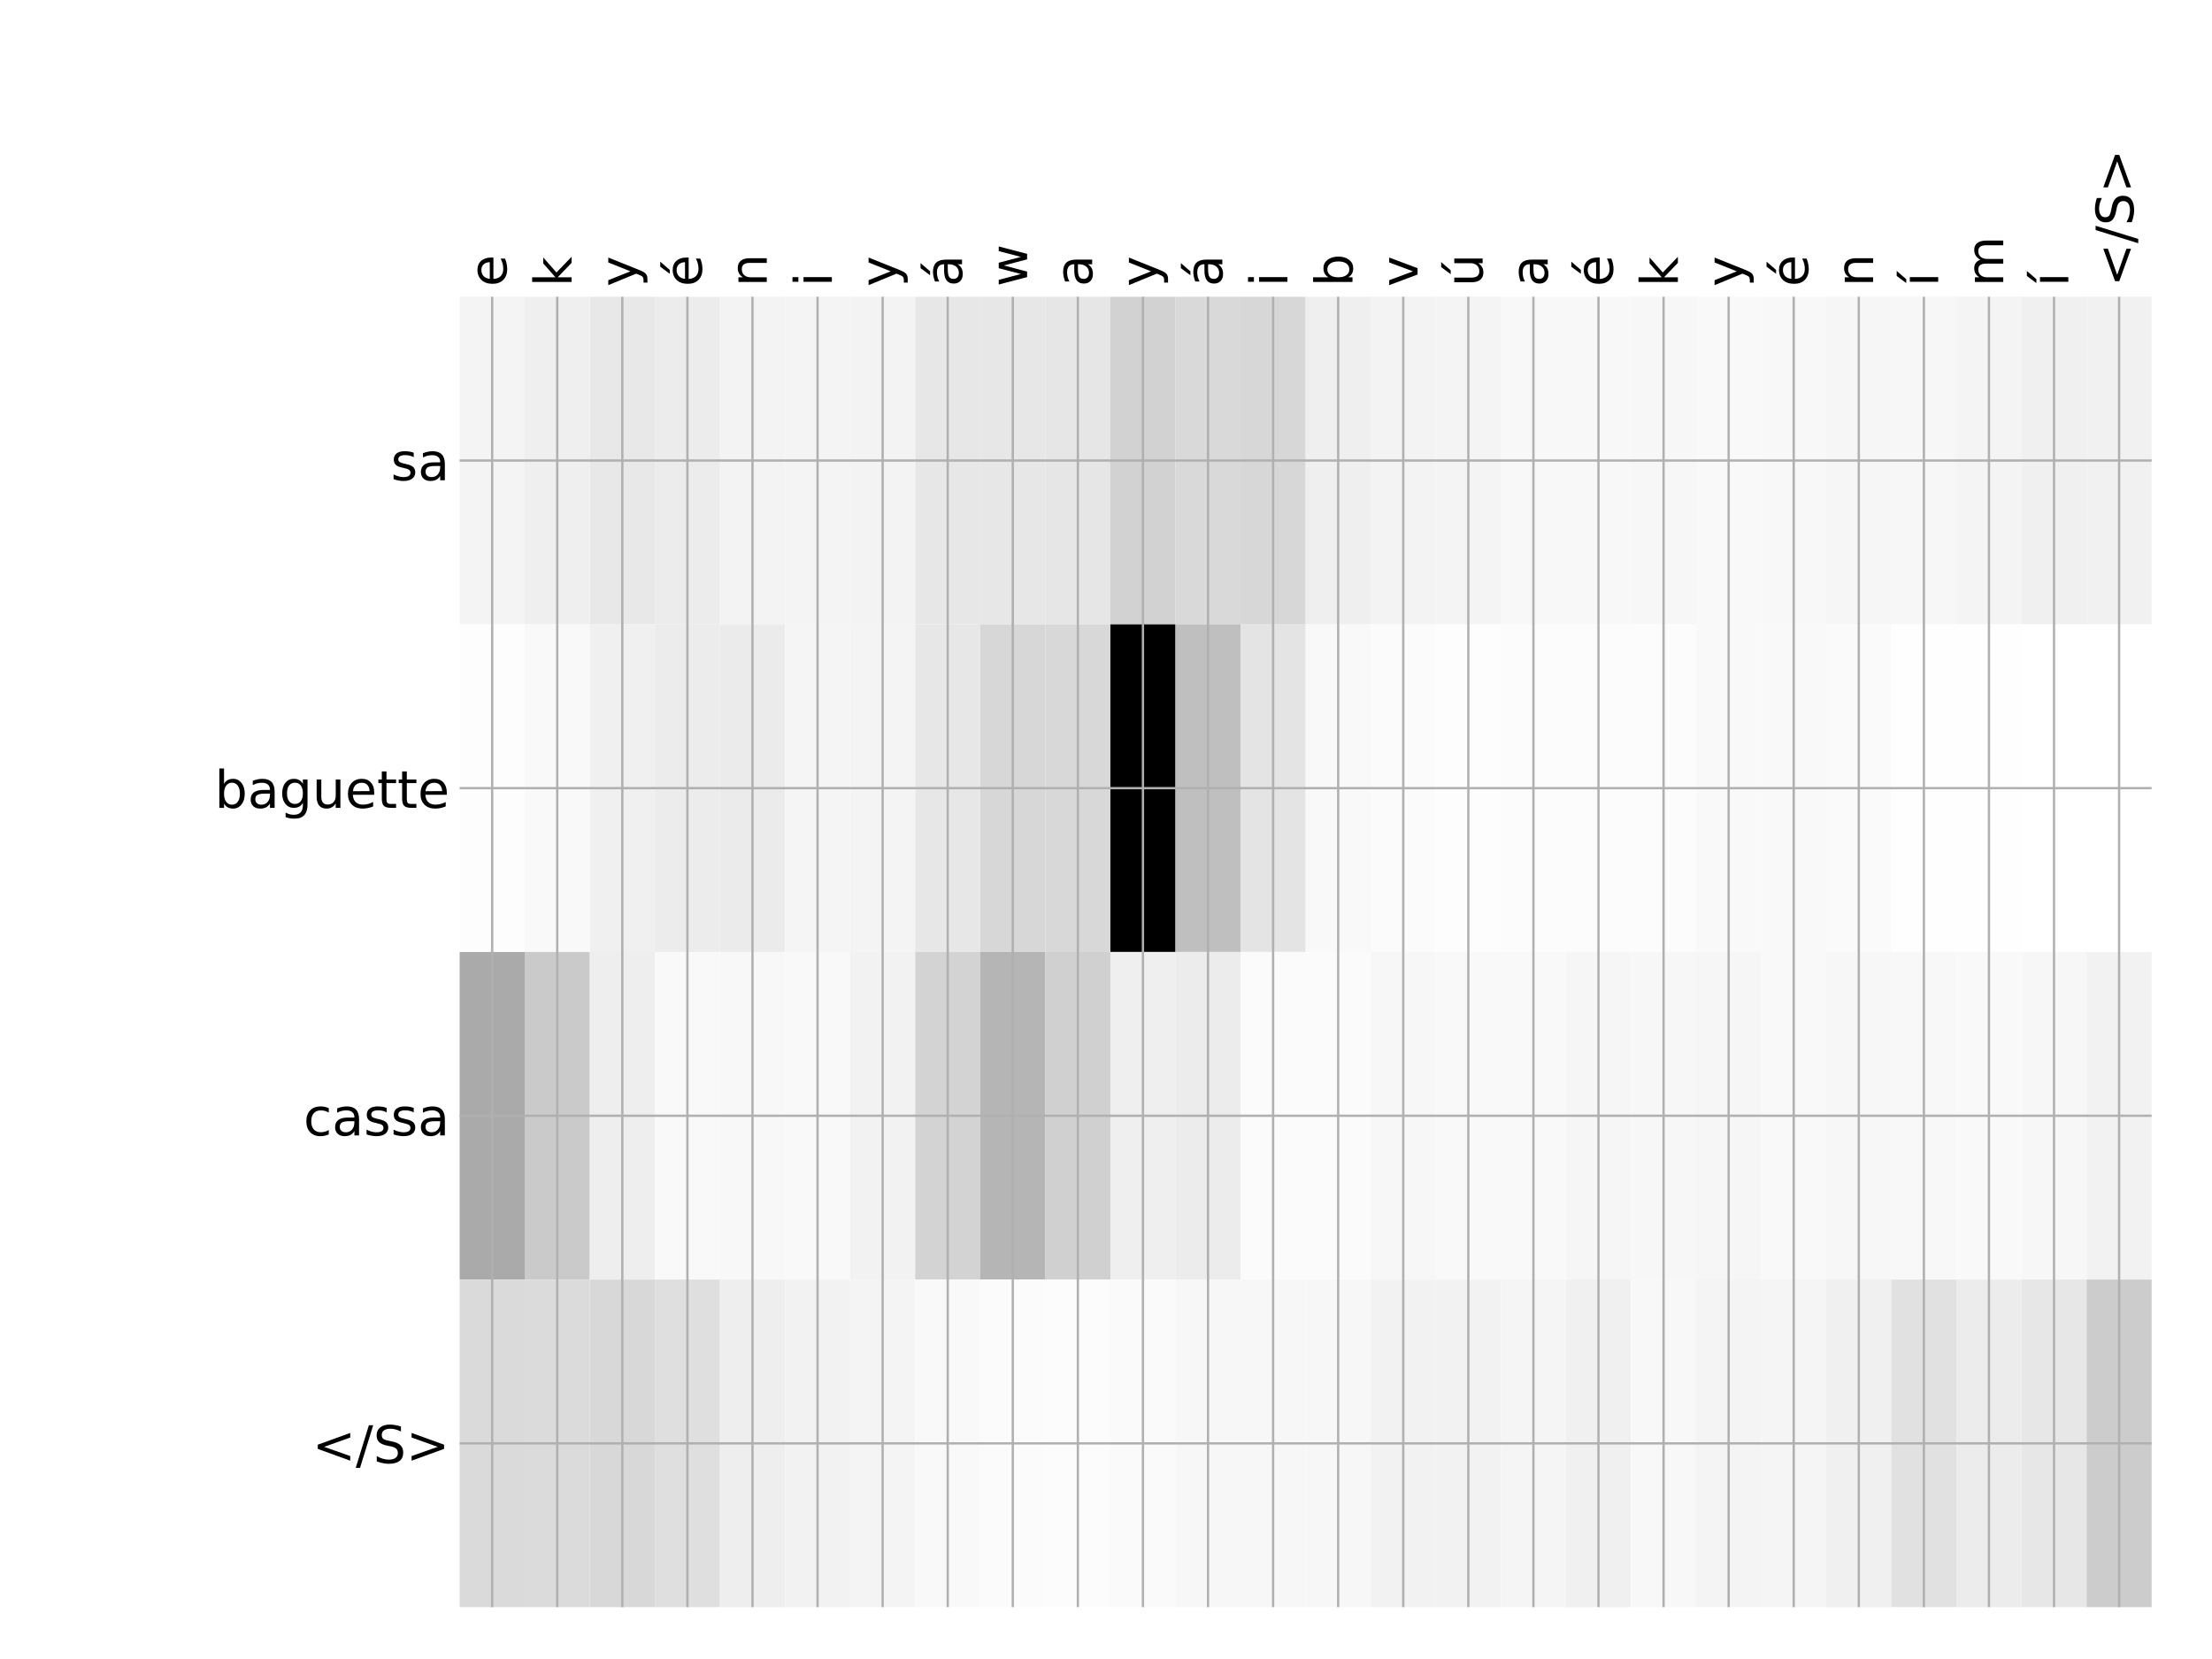 <?xml version="1.0" encoding="utf-8" standalone="no"?>
<!DOCTYPE svg PUBLIC "-//W3C//DTD SVG 1.1//EN"
  "http://www.w3.org/Graphics/SVG/1.1/DTD/svg11.dtd">
<!-- Created with matplotlib (http://matplotlib.org/) -->
<svg height="576pt" version="1.1" viewBox="0 0 768 576" width="768pt" xmlns="http://www.w3.org/2000/svg" xmlns:xlink="http://www.w3.org/1999/xlink">
 <defs>
  <style type="text/css">
*{stroke-linecap:butt;stroke-linejoin:round;}
  </style>
 </defs>
 <g id="figure_1">
  <g id="patch_1">
   <path d="M 0 576 
L 768 576 
L 768 0 
L 0 0 
z
" style="fill:#ffffff;"/>
  </g>
  <g id="axes_1">
   <g id="PolyCollection_1">
    <path clip-path="url(#p916f140b14)" d="M 159.583 103.033 
L 159.583 216.775 
L 182.178 216.775 
L 182.178 103.033 
L 159.583 103.033 
z
" style="fill:#f4f4f4;"/>
    <path clip-path="url(#p916f140b14)" d="M 182.178 103.033 
L 182.178 216.775 
L 204.773 216.775 
L 204.773 103.033 
L 182.178 103.033 
z
" style="fill:#efefef;"/>
    <path clip-path="url(#p916f140b14)" d="M 204.773 103.033 
L 204.773 216.775 
L 227.368 216.775 
L 227.368 103.033 
L 204.773 103.033 
z
" style="fill:#e8e8e8;"/>
    <path clip-path="url(#p916f140b14)" d="M 227.368 103.033 
L 227.368 216.775 
L 249.962 216.775 
L 249.962 103.033 
L 227.368 103.033 
z
" style="fill:#ececec;"/>
    <path clip-path="url(#p916f140b14)" d="M 249.962 103.033 
L 249.962 216.775 
L 272.557 216.775 
L 272.557 103.033 
L 249.962 103.033 
z
" style="fill:#f3f3f3;"/>
    <path clip-path="url(#p916f140b14)" d="M 272.557 103.033 
L 272.557 216.775 
L 295.152 216.775 
L 295.152 103.033 
L 272.557 103.033 
z
" style="fill:#f4f4f4;"/>
    <path clip-path="url(#p916f140b14)" d="M 295.152 103.033 
L 295.152 216.775 
L 317.746 216.775 
L 317.746 103.033 
L 295.152 103.033 
z
" style="fill:#f3f3f3;"/>
    <path clip-path="url(#p916f140b14)" d="M 317.746 103.033 
L 317.746 216.775 
L 340.341 216.775 
L 340.341 103.033 
L 317.746 103.033 
z
" style="fill:#e7e7e7;"/>
    <path clip-path="url(#p916f140b14)" d="M 340.341 103.033 
L 340.341 216.775 
L 362.936 216.775 
L 362.936 103.033 
L 340.341 103.033 
z
" style="fill:#e7e7e7;"/>
    <path clip-path="url(#p916f140b14)" d="M 362.936 103.033 
L 362.936 216.775 
L 385.531 216.775 
L 385.531 103.033 
L 362.936 103.033 
z
" style="fill:#e6e6e6;"/>
    <path clip-path="url(#p916f140b14)" d="M 385.531 103.033 
L 385.531 216.775 
L 408.125 216.775 
L 408.125 103.033 
L 385.531 103.033 
z
" style="fill:#d2d2d2;"/>
    <path clip-path="url(#p916f140b14)" d="M 408.125 103.033 
L 408.125 216.775 
L 430.72 216.775 
L 430.72 103.033 
L 408.125 103.033 
z
" style="fill:#d9d9d9;"/>
    <path clip-path="url(#p916f140b14)" d="M 430.72 103.033 
L 430.72 216.775 
L 453.315 216.775 
L 453.315 103.033 
L 430.72 103.033 
z
" style="fill:#d7d7d7;"/>
    <path clip-path="url(#p916f140b14)" d="M 453.315 103.033 
L 453.315 216.775 
L 475.909 216.775 
L 475.909 103.033 
L 453.315 103.033 
z
" style="fill:#efefef;"/>
    <path clip-path="url(#p916f140b14)" d="M 475.909 103.033 
L 475.909 216.775 
L 498.504 216.775 
L 498.504 103.033 
L 475.909 103.033 
z
" style="fill:#f3f3f3;"/>
    <path clip-path="url(#p916f140b14)" d="M 498.504 103.033 
L 498.504 216.775 
L 521.099 216.775 
L 521.099 103.033 
L 498.504 103.033 
z
" style="fill:#f4f4f4;"/>
    <path clip-path="url(#p916f140b14)" d="M 521.099 103.033 
L 521.099 216.775 
L 543.694 216.775 
L 543.694 103.033 
L 521.099 103.033 
z
" style="fill:#f8f8f8;"/>
    <path clip-path="url(#p916f140b14)" d="M 543.694 103.033 
L 543.694 216.775 
L 566.288 216.775 
L 566.288 103.033 
L 543.694 103.033 
z
" style="fill:#f8f8f8;"/>
    <path clip-path="url(#p916f140b14)" d="M 566.288 103.033 
L 566.288 216.775 
L 588.883 216.775 
L 588.883 103.033 
L 566.288 103.033 
z
" style="fill:#f7f7f7;"/>
    <path clip-path="url(#p916f140b14)" d="M 588.883 103.033 
L 588.883 216.775 
L 611.478 216.775 
L 611.478 103.033 
L 588.883 103.033 
z
" style="fill:#f9f9f9;"/>
    <path clip-path="url(#p916f140b14)" d="M 611.478 103.033 
L 611.478 216.775 
L 634.073 216.775 
L 634.073 103.033 
L 611.478 103.033 
z
" style="fill:#f8f8f8;"/>
    <path clip-path="url(#p916f140b14)" d="M 634.073 103.033 
L 634.073 216.775 
L 656.667 216.775 
L 656.667 103.033 
L 634.073 103.033 
z
" style="fill:#f6f6f6;"/>
    <path clip-path="url(#p916f140b14)" d="M 656.667 103.033 
L 656.667 216.775 
L 679.262 216.775 
L 679.262 103.033 
L 656.667 103.033 
z
" style="fill:#f7f7f7;"/>
    <path clip-path="url(#p916f140b14)" d="M 679.262 103.033 
L 679.262 216.775 
L 701.857 216.775 
L 701.857 103.033 
L 679.262 103.033 
z
" style="fill:#f4f4f4;"/>
    <path clip-path="url(#p916f140b14)" d="M 701.857 103.033 
L 701.857 216.775 
L 724.451 216.775 
L 724.451 103.033 
L 701.857 103.033 
z
" style="fill:#f0f0f0;"/>
    <path clip-path="url(#p916f140b14)" d="M 724.451 103.033 
L 724.451 216.775 
L 747.046 216.775 
L 747.046 103.033 
L 724.451 103.033 
z
" style="fill:#f1f1f1;"/>
    <path clip-path="url(#p916f140b14)" d="M 159.583 216.775 
L 159.583 330.517 
L 182.178 330.517 
L 182.178 216.775 
L 159.583 216.775 
z
" style="fill:#fdfdfd;"/>
    <path clip-path="url(#p916f140b14)" d="M 182.178 216.775 
L 182.178 330.517 
L 204.773 330.517 
L 204.773 216.775 
L 182.178 216.775 
z
" style="fill:#f9f9f9;"/>
    <path clip-path="url(#p916f140b14)" d="M 204.773 216.775 
L 204.773 330.517 
L 227.368 330.517 
L 227.368 216.775 
L 204.773 216.775 
z
" style="fill:#f0f0f0;"/>
    <path clip-path="url(#p916f140b14)" d="M 227.368 216.775 
L 227.368 330.517 
L 249.962 330.517 
L 249.962 216.775 
L 227.368 216.775 
z
" style="fill:#ececec;"/>
    <path clip-path="url(#p916f140b14)" d="M 249.962 216.775 
L 249.962 330.517 
L 272.557 330.517 
L 272.557 216.775 
L 249.962 216.775 
z
" style="fill:#ebebeb;"/>
    <path clip-path="url(#p916f140b14)" d="M 272.557 216.775 
L 272.557 330.517 
L 295.152 330.517 
L 295.152 216.775 
L 272.557 216.775 
z
" style="fill:#f5f5f5;"/>
    <path clip-path="url(#p916f140b14)" d="M 295.152 216.775 
L 295.152 330.517 
L 317.746 330.517 
L 317.746 216.775 
L 295.152 216.775 
z
" style="fill:#f4f4f4;"/>
    <path clip-path="url(#p916f140b14)" d="M 317.746 216.775 
L 317.746 330.517 
L 340.341 330.517 
L 340.341 216.775 
L 317.746 216.775 
z
" style="fill:#e7e7e7;"/>
    <path clip-path="url(#p916f140b14)" d="M 340.341 216.775 
L 340.341 330.517 
L 362.936 330.517 
L 362.936 216.775 
L 340.341 216.775 
z
" style="fill:#d7d7d7;"/>
    <path clip-path="url(#p916f140b14)" d="M 362.936 216.775 
L 362.936 330.517 
L 385.531 330.517 
L 385.531 216.775 
L 362.936 216.775 
z
" style="fill:#d8d8d8;"/>
    <path clip-path="url(#p916f140b14)" d="M 385.531 216.775 
L 385.531 330.517 
L 408.125 330.517 
L 408.125 216.775 
L 385.531 216.775 
z
"/>
    <path clip-path="url(#p916f140b14)" d="M 408.125 216.775 
L 408.125 330.517 
L 430.72 330.517 
L 430.72 216.775 
L 408.125 216.775 
z
" style="fill:#bfbfbf;"/>
    <path clip-path="url(#p916f140b14)" d="M 430.72 216.775 
L 430.72 330.517 
L 453.315 330.517 
L 453.315 216.775 
L 430.72 216.775 
z
" style="fill:#e4e4e4;"/>
    <path clip-path="url(#p916f140b14)" d="M 453.315 216.775 
L 453.315 330.517 
L 475.909 330.517 
L 475.909 216.775 
L 453.315 216.775 
z
" style="fill:#f9f9f9;"/>
    <path clip-path="url(#p916f140b14)" d="M 475.909 216.775 
L 475.909 330.517 
L 498.504 330.517 
L 498.504 216.775 
L 475.909 216.775 
z
" style="fill:#fbfbfb;"/>
    <path clip-path="url(#p916f140b14)" d="M 498.504 216.775 
L 498.504 330.517 
L 521.099 330.517 
L 521.099 216.775 
L 498.504 216.775 
z
" style="fill:#fdfdfd;"/>
    <path clip-path="url(#p916f140b14)" d="M 521.099 216.775 
L 521.099 330.517 
L 543.694 330.517 
L 543.694 216.775 
L 521.099 216.775 
z
" style="fill:#fcfcfc;"/>
    <path clip-path="url(#p916f140b14)" d="M 543.694 216.775 
L 543.694 330.517 
L 566.288 330.517 
L 566.288 216.775 
L 543.694 216.775 
z
" style="fill:#fcfcfc;"/>
    <path clip-path="url(#p916f140b14)" d="M 566.288 216.775 
L 566.288 330.517 
L 588.883 330.517 
L 588.883 216.775 
L 566.288 216.775 
z
" style="fill:#fcfcfc;"/>
    <path clip-path="url(#p916f140b14)" d="M 588.883 216.775 
L 588.883 330.517 
L 611.478 330.517 
L 611.478 216.775 
L 588.883 216.775 
z
" style="fill:#f9f9f9;"/>
    <path clip-path="url(#p916f140b14)" d="M 611.478 216.775 
L 611.478 330.517 
L 634.073 330.517 
L 634.073 216.775 
L 611.478 216.775 
z
" style="fill:#f9f9f9;"/>
    <path clip-path="url(#p916f140b14)" d="M 634.073 216.775 
L 634.073 330.517 
L 656.667 330.517 
L 656.667 216.775 
L 634.073 216.775 
z
" style="fill:#fafafa;"/>
    <path clip-path="url(#p916f140b14)" d="M 656.667 216.775 
L 656.667 330.517 
L 679.262 330.517 
L 679.262 216.775 
L 656.667 216.775 
z
" style="fill:#fefefe;"/>
    <path clip-path="url(#p916f140b14)" d="M 679.262 216.775 
L 679.262 330.517 
L 701.857 330.517 
L 701.857 216.775 
L 679.262 216.775 
z
" style="fill:#fefefe;"/>
    <path clip-path="url(#p916f140b14)" d="M 701.857 216.775 
L 701.857 330.517 
L 724.451 330.517 
L 724.451 216.775 
L 701.857 216.775 
z
" style="fill:#ffffff;"/>
    <path clip-path="url(#p916f140b14)" d="M 724.451 216.775 
L 724.451 330.517 
L 747.046 330.517 
L 747.046 216.775 
L 724.451 216.775 
z
" style="fill:#ffffff;"/>
    <path clip-path="url(#p916f140b14)" d="M 159.583 330.517 
L 159.583 444.258 
L 182.178 444.258 
L 182.178 330.517 
L 159.583 330.517 
z
" style="fill:#aaaaaa;"/>
    <path clip-path="url(#p916f140b14)" d="M 182.178 330.517 
L 182.178 444.258 
L 204.773 444.258 
L 204.773 330.517 
L 182.178 330.517 
z
" style="fill:#cacaca;"/>
    <path clip-path="url(#p916f140b14)" d="M 204.773 330.517 
L 204.773 444.258 
L 227.368 444.258 
L 227.368 330.517 
L 204.773 330.517 
z
" style="fill:#eeeeee;"/>
    <path clip-path="url(#p916f140b14)" d="M 227.368 330.517 
L 227.368 444.258 
L 249.962 444.258 
L 249.962 330.517 
L 227.368 330.517 
z
" style="fill:#f9f9f9;"/>
    <path clip-path="url(#p916f140b14)" d="M 249.962 330.517 
L 249.962 444.258 
L 272.557 444.258 
L 272.557 330.517 
L 249.962 330.517 
z
" style="fill:#f8f8f8;"/>
    <path clip-path="url(#p916f140b14)" d="M 272.557 330.517 
L 272.557 444.258 
L 295.152 444.258 
L 295.152 330.517 
L 272.557 330.517 
z
" style="fill:#f9f9f9;"/>
    <path clip-path="url(#p916f140b14)" d="M 295.152 330.517 
L 295.152 444.258 
L 317.746 444.258 
L 317.746 330.517 
L 295.152 330.517 
z
" style="fill:#f2f2f2;"/>
    <path clip-path="url(#p916f140b14)" d="M 317.746 330.517 
L 317.746 444.258 
L 340.341 444.258 
L 340.341 330.517 
L 317.746 330.517 
z
" style="fill:#d3d3d3;"/>
    <path clip-path="url(#p916f140b14)" d="M 340.341 330.517 
L 340.341 444.258 
L 362.936 444.258 
L 362.936 330.517 
L 340.341 330.517 
z
" style="fill:#b5b5b5;"/>
    <path clip-path="url(#p916f140b14)" d="M 362.936 330.517 
L 362.936 444.258 
L 385.531 444.258 
L 385.531 330.517 
L 362.936 330.517 
z
" style="fill:#d0d0d0;"/>
    <path clip-path="url(#p916f140b14)" d="M 385.531 330.517 
L 385.531 444.258 
L 408.125 444.258 
L 408.125 330.517 
L 385.531 330.517 
z
" style="fill:#efefef;"/>
    <path clip-path="url(#p916f140b14)" d="M 408.125 330.517 
L 408.125 444.258 
L 430.72 444.258 
L 430.72 330.517 
L 408.125 330.517 
z
" style="fill:#ececec;"/>
    <path clip-path="url(#p916f140b14)" d="M 430.72 330.517 
L 430.72 444.258 
L 453.315 444.258 
L 453.315 330.517 
L 430.72 330.517 
z
" style="fill:#fbfbfb;"/>
    <path clip-path="url(#p916f140b14)" d="M 453.315 330.517 
L 453.315 444.258 
L 475.909 444.258 
L 475.909 330.517 
L 453.315 330.517 
z
" style="fill:#fbfbfb;"/>
    <path clip-path="url(#p916f140b14)" d="M 475.909 330.517 
L 475.909 444.258 
L 498.504 444.258 
L 498.504 330.517 
L 475.909 330.517 
z
" style="fill:#f7f7f7;"/>
    <path clip-path="url(#p916f140b14)" d="M 498.504 330.517 
L 498.504 444.258 
L 521.099 444.258 
L 521.099 330.517 
L 498.504 330.517 
z
" style="fill:#f9f9f9;"/>
    <path clip-path="url(#p916f140b14)" d="M 521.099 330.517 
L 521.099 444.258 
L 543.694 444.258 
L 543.694 330.517 
L 521.099 330.517 
z
" style="fill:#f9f9f9;"/>
    <path clip-path="url(#p916f140b14)" d="M 543.694 330.517 
L 543.694 444.258 
L 566.288 444.258 
L 566.288 330.517 
L 543.694 330.517 
z
" style="fill:#f6f6f6;"/>
    <path clip-path="url(#p916f140b14)" d="M 566.288 330.517 
L 566.288 444.258 
L 588.883 444.258 
L 588.883 330.517 
L 566.288 330.517 
z
" style="fill:#f7f7f7;"/>
    <path clip-path="url(#p916f140b14)" d="M 588.883 330.517 
L 588.883 444.258 
L 611.478 444.258 
L 611.478 330.517 
L 588.883 330.517 
z
" style="fill:#f6f6f6;"/>
    <path clip-path="url(#p916f140b14)" d="M 611.478 330.517 
L 611.478 444.258 
L 634.073 444.258 
L 634.073 330.517 
L 611.478 330.517 
z
" style="fill:#f9f9f9;"/>
    <path clip-path="url(#p916f140b14)" d="M 634.073 330.517 
L 634.073 444.258 
L 656.667 444.258 
L 656.667 330.517 
L 634.073 330.517 
z
" style="fill:#f7f7f7;"/>
    <path clip-path="url(#p916f140b14)" d="M 656.667 330.517 
L 656.667 444.258 
L 679.262 444.258 
L 679.262 330.517 
L 656.667 330.517 
z
" style="fill:#f8f8f8;"/>
    <path clip-path="url(#p916f140b14)" d="M 679.262 330.517 
L 679.262 444.258 
L 701.857 444.258 
L 701.857 330.517 
L 679.262 330.517 
z
" style="fill:#f9f9f9;"/>
    <path clip-path="url(#p916f140b14)" d="M 701.857 330.517 
L 701.857 444.258 
L 724.451 444.258 
L 724.451 330.517 
L 701.857 330.517 
z
" style="fill:#f7f7f7;"/>
    <path clip-path="url(#p916f140b14)" d="M 724.451 330.517 
L 724.451 444.258 
L 747.046 444.258 
L 747.046 330.517 
L 724.451 330.517 
z
" style="fill:#f2f2f2;"/>
    <path clip-path="url(#p916f140b14)" d="M 159.583 444.258 
L 159.583 558 
L 182.178 558 
L 182.178 444.258 
L 159.583 444.258 
z
" style="fill:#dadada;"/>
    <path clip-path="url(#p916f140b14)" d="M 182.178 444.258 
L 182.178 558 
L 204.773 558 
L 204.773 444.258 
L 182.178 444.258 
z
" style="fill:#dbdbdb;"/>
    <path clip-path="url(#p916f140b14)" d="M 204.773 444.258 
L 204.773 558 
L 227.368 558 
L 227.368 444.258 
L 204.773 444.258 
z
" style="fill:#d8d8d8;"/>
    <path clip-path="url(#p916f140b14)" d="M 227.368 444.258 
L 227.368 558 
L 249.962 558 
L 249.962 444.258 
L 227.368 444.258 
z
" style="fill:#dfdfdf;"/>
    <path clip-path="url(#p916f140b14)" d="M 249.962 444.258 
L 249.962 558 
L 272.557 558 
L 272.557 444.258 
L 249.962 444.258 
z
" style="fill:#eeeeee;"/>
    <path clip-path="url(#p916f140b14)" d="M 272.557 444.258 
L 272.557 558 
L 295.152 558 
L 295.152 444.258 
L 272.557 444.258 
z
" style="fill:#f2f2f2;"/>
    <path clip-path="url(#p916f140b14)" d="M 295.152 444.258 
L 295.152 558 
L 317.746 558 
L 317.746 444.258 
L 295.152 444.258 
z
" style="fill:#f4f4f4;"/>
    <path clip-path="url(#p916f140b14)" d="M 317.746 444.258 
L 317.746 558 
L 340.341 558 
L 340.341 444.258 
L 317.746 444.258 
z
" style="fill:#f9f9f9;"/>
    <path clip-path="url(#p916f140b14)" d="M 340.341 444.258 
L 340.341 558 
L 362.936 558 
L 362.936 444.258 
L 340.341 444.258 
z
" style="fill:#fbfbfb;"/>
    <path clip-path="url(#p916f140b14)" d="M 362.936 444.258 
L 362.936 558 
L 385.531 558 
L 385.531 444.258 
L 362.936 444.258 
z
" style="fill:#fcfcfc;"/>
    <path clip-path="url(#p916f140b14)" d="M 385.531 444.258 
L 385.531 558 
L 408.125 558 
L 408.125 444.258 
L 385.531 444.258 
z
" style="fill:#fafafa;"/>
    <path clip-path="url(#p916f140b14)" d="M 408.125 444.258 
L 408.125 558 
L 430.72 558 
L 430.72 444.258 
L 408.125 444.258 
z
" style="fill:#f7f7f7;"/>
    <path clip-path="url(#p916f140b14)" d="M 430.72 444.258 
L 430.72 558 
L 453.315 558 
L 453.315 444.258 
L 430.72 444.258 
z
" style="fill:#f7f7f7;"/>
    <path clip-path="url(#p916f140b14)" d="M 453.315 444.258 
L 453.315 558 
L 475.909 558 
L 475.909 444.258 
L 453.315 444.258 
z
" style="fill:#f7f7f7;"/>
    <path clip-path="url(#p916f140b14)" d="M 475.909 444.258 
L 475.909 558 
L 498.504 558 
L 498.504 444.258 
L 475.909 444.258 
z
" style="fill:#f2f2f2;"/>
    <path clip-path="url(#p916f140b14)" d="M 498.504 444.258 
L 498.504 558 
L 521.099 558 
L 521.099 444.258 
L 498.504 444.258 
z
" style="fill:#f2f2f2;"/>
    <path clip-path="url(#p916f140b14)" d="M 521.099 444.258 
L 521.099 558 
L 543.694 558 
L 543.694 444.258 
L 521.099 444.258 
z
" style="fill:#f5f5f5;"/>
    <path clip-path="url(#p916f140b14)" d="M 543.694 444.258 
L 543.694 558 
L 566.288 558 
L 566.288 444.258 
L 543.694 444.258 
z
" style="fill:#f0f0f0;"/>
    <path clip-path="url(#p916f140b14)" d="M 566.288 444.258 
L 566.288 558 
L 588.883 558 
L 588.883 444.258 
L 566.288 444.258 
z
" style="fill:#f8f8f8;"/>
    <path clip-path="url(#p916f140b14)" d="M 588.883 444.258 
L 588.883 558 
L 611.478 558 
L 611.478 444.258 
L 588.883 444.258 
z
" style="fill:#f4f4f4;"/>
    <path clip-path="url(#p916f140b14)" d="M 611.478 444.258 
L 611.478 558 
L 634.073 558 
L 634.073 444.258 
L 611.478 444.258 
z
" style="fill:#f5f5f5;"/>
    <path clip-path="url(#p916f140b14)" d="M 634.073 444.258 
L 634.073 558 
L 656.667 558 
L 656.667 444.258 
L 634.073 444.258 
z
" style="fill:#f0f0f0;"/>
    <path clip-path="url(#p916f140b14)" d="M 656.667 444.258 
L 656.667 558 
L 679.262 558 
L 679.262 444.258 
L 656.667 444.258 
z
" style="fill:#e1e1e1;"/>
    <path clip-path="url(#p916f140b14)" d="M 679.262 444.258 
L 679.262 558 
L 701.857 558 
L 701.857 444.258 
L 679.262 444.258 
z
" style="fill:#ececec;"/>
    <path clip-path="url(#p916f140b14)" d="M 701.857 444.258 
L 701.857 558 
L 724.451 558 
L 724.451 444.258 
L 701.857 444.258 
z
" style="fill:#e7e7e7;"/>
    <path clip-path="url(#p916f140b14)" d="M 724.451 444.258 
L 724.451 558 
L 747.046 558 
L 747.046 444.258 
L 724.451 444.258 
z
" style="fill:#cccccc;"/>
   </g>
   <g id="matplotlib.axis_1">
    <g id="xtick_1">
     <g id="line2d_1">
      <path clip-path="url(#p916f140b14)" d="M 170.881 558 
L 170.881 103.033 
" style="fill:none;stroke:#b0b0b0;stroke-linecap:square;stroke-width:0.8;"/>
     </g>
     <g id="line2d_2"/>
     <g id="text_1">
      <!-- e -->
      <defs>
       <path d="M 56.203 29.594 
L 56.203 25.203 
L 14.891 25.203 
Q 15.484 15.922 20.484 11.062 
Q 25.484 6.203 34.422 6.203 
Q 39.594 6.203 44.453 7.469 
Q 49.312 8.734 54.109 11.281 
L 54.109 2.781 
Q 49.266 0.734 44.188 -0.344 
Q 39.109 -1.422 33.891 -1.422 
Q 20.797 -1.422 13.156 6.188 
Q 5.516 13.812 5.516 26.812 
Q 5.516 40.234 12.766 48.109 
Q 20.016 56 32.328 56 
Q 43.359 56 49.781 48.891 
Q 56.203 41.797 56.203 29.594 
z
M 47.219 32.234 
Q 47.125 39.594 43.094 43.984 
Q 39.062 48.391 32.422 48.391 
Q 24.906 48.391 20.391 44.141 
Q 15.875 39.891 15.188 32.172 
z
" id="DejaVuSans-65"/>
      </defs>
      <g transform="translate(175.848 99.533)rotate(-90)scale(0.18 -0.18)">
       <use xlink:href="#DejaVuSans-65"/>
      </g>
     </g>
    </g>
    <g id="xtick_2">
     <g id="line2d_3">
      <path clip-path="url(#p916f140b14)" d="M 193.475 558 
L 193.475 103.033 
" style="fill:none;stroke:#b0b0b0;stroke-linecap:square;stroke-width:0.8;"/>
     </g>
     <g id="line2d_4"/>
     <g id="text_2">
      <!-- k -->
      <defs>
       <path d="M 9.078 75.984 
L 18.109 75.984 
L 18.109 31.109 
L 44.922 54.688 
L 56.391 54.688 
L 27.391 29.109 
L 57.625 0 
L 45.906 0 
L 18.109 26.703 
L 18.109 0 
L 9.078 0 
z
" id="DejaVuSans-6b"/>
      </defs>
      <g transform="translate(198.442 99.533)rotate(-90)scale(0.18 -0.18)">
       <use xlink:href="#DejaVuSans-6b"/>
      </g>
     </g>
    </g>
    <g id="xtick_3">
     <g id="line2d_5">
      <path clip-path="url(#p916f140b14)" d="M 216.07 558 
L 216.07 103.033 
" style="fill:none;stroke:#b0b0b0;stroke-linecap:square;stroke-width:0.8;"/>
     </g>
     <g id="line2d_6"/>
     <g id="text_3">
      <!-- y -->
      <defs>
       <path d="M 32.172 -5.078 
Q 28.375 -14.844 24.75 -17.812 
Q 21.141 -20.797 15.094 -20.797 
L 7.906 -20.797 
L 7.906 -13.281 
L 13.188 -13.281 
Q 16.891 -13.281 18.938 -11.516 
Q 21 -9.766 23.484 -3.219 
L 25.094 0.875 
L 2.984 54.688 
L 12.5 54.688 
L 29.594 11.922 
L 46.688 54.688 
L 56.203 54.688 
z
" id="DejaVuSans-79"/>
      </defs>
      <g transform="translate(221.037 99.533)rotate(-90)scale(0.18 -0.18)">
       <use xlink:href="#DejaVuSans-79"/>
      </g>
     </g>
    </g>
    <g id="xtick_4">
     <g id="line2d_7">
      <path clip-path="url(#p916f140b14)" d="M 238.665 558 
L 238.665 103.033 
" style="fill:none;stroke:#b0b0b0;stroke-linecap:square;stroke-width:0.8;"/>
     </g>
     <g id="line2d_8"/>
     <g id="text_4">
      <!-- é -->
      <defs>
       <path d="M 56.203 29.594 
L 56.203 25.203 
L 14.891 25.203 
Q 15.484 15.922 20.484 11.062 
Q 25.484 6.203 34.422 6.203 
Q 39.594 6.203 44.453 7.469 
Q 49.312 8.734 54.109 11.281 
L 54.109 2.781 
Q 49.266 0.734 44.188 -0.344 
Q 39.109 -1.422 33.891 -1.422 
Q 20.797 -1.422 13.156 6.188 
Q 5.516 13.812 5.516 26.812 
Q 5.516 40.234 12.766 48.109 
Q 20.016 56 32.328 56 
Q 43.359 56 49.781 48.891 
Q 56.203 41.797 56.203 29.594 
z
M 47.219 32.234 
Q 47.125 39.594 43.094 43.984 
Q 39.062 48.391 32.422 48.391 
Q 24.906 48.391 20.391 44.141 
Q 15.875 39.891 15.188 32.172 
z
M 38.531 79.984 
L 48.25 79.984 
L 32.344 61.625 
L 24.859 61.625 
z
" id="DejaVuSans-e9"/>
      </defs>
      <g transform="translate(243.632 99.533)rotate(-90)scale(0.18 -0.18)">
       <use xlink:href="#DejaVuSans-e9"/>
      </g>
     </g>
    </g>
    <g id="xtick_5">
     <g id="line2d_9">
      <path clip-path="url(#p916f140b14)" d="M 261.26 558 
L 261.26 103.033 
" style="fill:none;stroke:#b0b0b0;stroke-linecap:square;stroke-width:0.8;"/>
     </g>
     <g id="line2d_10"/>
     <g id="text_5">
      <!-- n -->
      <defs>
       <path d="M 54.891 33.016 
L 54.891 0 
L 45.906 0 
L 45.906 32.719 
Q 45.906 40.484 42.875 44.328 
Q 39.844 48.188 33.797 48.188 
Q 26.516 48.188 22.312 43.547 
Q 18.109 38.922 18.109 30.906 
L 18.109 0 
L 9.078 0 
L 9.078 54.688 
L 18.109 54.688 
L 18.109 46.188 
Q 21.344 51.125 25.703 53.562 
Q 30.078 56 35.797 56 
Q 45.219 56 50.047 50.172 
Q 54.891 44.344 54.891 33.016 
z
" id="DejaVuSans-6e"/>
      </defs>
      <g transform="translate(266.226 99.533)rotate(-90)scale(0.18 -0.18)">
       <use xlink:href="#DejaVuSans-6e"/>
      </g>
     </g>
    </g>
    <g id="xtick_6">
     <g id="line2d_11">
      <path clip-path="url(#p916f140b14)" d="M 283.854 558 
L 283.854 103.033 
" style="fill:none;stroke:#b0b0b0;stroke-linecap:square;stroke-width:0.8;"/>
     </g>
     <g id="line2d_12"/>
     <g id="text_6">
      <!-- i -->
      <defs>
       <path d="M 9.422 54.688 
L 18.406 54.688 
L 18.406 0 
L 9.422 0 
z
M 9.422 75.984 
L 18.406 75.984 
L 18.406 64.594 
L 9.422 64.594 
z
" id="DejaVuSans-69"/>
      </defs>
      <g transform="translate(288.821 99.533)rotate(-90)scale(0.18 -0.18)">
       <use xlink:href="#DejaVuSans-69"/>
      </g>
     </g>
    </g>
    <g id="xtick_7">
     <g id="line2d_13">
      <path clip-path="url(#p916f140b14)" d="M 306.449 558 
L 306.449 103.033 
" style="fill:none;stroke:#b0b0b0;stroke-linecap:square;stroke-width:0.8;"/>
     </g>
     <g id="line2d_14"/>
     <g id="text_7">
      <!-- y -->
      <g transform="translate(311.416 99.533)rotate(-90)scale(0.18 -0.18)">
       <use xlink:href="#DejaVuSans-79"/>
      </g>
     </g>
    </g>
    <g id="xtick_8">
     <g id="line2d_15">
      <path clip-path="url(#p916f140b14)" d="M 329.044 558 
L 329.044 103.033 
" style="fill:none;stroke:#b0b0b0;stroke-linecap:square;stroke-width:0.8;"/>
     </g>
     <g id="line2d_16"/>
     <g id="text_8">
      <!-- á -->
      <defs>
       <path d="M 34.281 27.484 
Q 23.391 27.484 19.188 25 
Q 14.984 22.516 14.984 16.5 
Q 14.984 11.719 18.141 8.906 
Q 21.297 6.109 26.703 6.109 
Q 34.188 6.109 38.703 11.406 
Q 43.219 16.703 43.219 25.484 
L 43.219 27.484 
z
M 52.203 31.203 
L 52.203 0 
L 43.219 0 
L 43.219 8.297 
Q 40.141 3.328 35.547 0.953 
Q 30.953 -1.422 24.312 -1.422 
Q 15.922 -1.422 10.953 3.297 
Q 6 8.016 6 15.922 
Q 6 25.141 12.172 29.828 
Q 18.359 34.516 30.609 34.516 
L 43.219 34.516 
L 43.219 35.406 
Q 43.219 41.609 39.141 45 
Q 35.062 48.391 27.688 48.391 
Q 23 48.391 18.547 47.266 
Q 14.109 46.141 10.016 43.891 
L 10.016 52.203 
Q 14.938 54.109 19.578 55.047 
Q 24.219 56 28.609 56 
Q 40.484 56 46.344 49.844 
Q 52.203 43.703 52.203 31.203 
z
M 35.781 79.984 
L 45.5 79.984 
L 29.594 61.625 
L 22.109 61.625 
z
" id="DejaVuSans-e1"/>
      </defs>
      <g transform="translate(334.011 99.533)rotate(-90)scale(0.18 -0.18)">
       <use xlink:href="#DejaVuSans-e1"/>
      </g>
     </g>
    </g>
    <g id="xtick_9">
     <g id="line2d_17">
      <path clip-path="url(#p916f140b14)" d="M 351.638 558 
L 351.638 103.033 
" style="fill:none;stroke:#b0b0b0;stroke-linecap:square;stroke-width:0.8;"/>
     </g>
     <g id="line2d_18"/>
     <g id="text_9">
      <!-- w -->
      <defs>
       <path d="M 4.203 54.688 
L 13.188 54.688 
L 24.422 12.016 
L 35.594 54.688 
L 46.188 54.688 
L 57.422 12.016 
L 68.609 54.688 
L 77.594 54.688 
L 63.281 0 
L 52.688 0 
L 40.922 44.828 
L 29.109 0 
L 18.5 0 
z
" id="DejaVuSans-77"/>
      </defs>
      <g transform="translate(356.605 99.533)rotate(-90)scale(0.18 -0.18)">
       <use xlink:href="#DejaVuSans-77"/>
      </g>
     </g>
    </g>
    <g id="xtick_10">
     <g id="line2d_19">
      <path clip-path="url(#p916f140b14)" d="M 374.233 558 
L 374.233 103.033 
" style="fill:none;stroke:#b0b0b0;stroke-linecap:square;stroke-width:0.8;"/>
     </g>
     <g id="line2d_20"/>
     <g id="text_10">
      <!-- a -->
      <defs>
       <path d="M 34.281 27.484 
Q 23.391 27.484 19.188 25 
Q 14.984 22.516 14.984 16.5 
Q 14.984 11.719 18.141 8.906 
Q 21.297 6.109 26.703 6.109 
Q 34.188 6.109 38.703 11.406 
Q 43.219 16.703 43.219 25.484 
L 43.219 27.484 
z
M 52.203 31.203 
L 52.203 0 
L 43.219 0 
L 43.219 8.297 
Q 40.141 3.328 35.547 0.953 
Q 30.953 -1.422 24.312 -1.422 
Q 15.922 -1.422 10.953 3.297 
Q 6 8.016 6 15.922 
Q 6 25.141 12.172 29.828 
Q 18.359 34.516 30.609 34.516 
L 43.219 34.516 
L 43.219 35.406 
Q 43.219 41.609 39.141 45 
Q 35.062 48.391 27.688 48.391 
Q 23 48.391 18.547 47.266 
Q 14.109 46.141 10.016 43.891 
L 10.016 52.203 
Q 14.938 54.109 19.578 55.047 
Q 24.219 56 28.609 56 
Q 40.484 56 46.344 49.844 
Q 52.203 43.703 52.203 31.203 
z
" id="DejaVuSans-61"/>
      </defs>
      <g transform="translate(379.2 99.533)rotate(-90)scale(0.18 -0.18)">
       <use xlink:href="#DejaVuSans-61"/>
      </g>
     </g>
    </g>
    <g id="xtick_11">
     <g id="line2d_21">
      <path clip-path="url(#p916f140b14)" d="M 396.828 558 
L 396.828 103.033 
" style="fill:none;stroke:#b0b0b0;stroke-linecap:square;stroke-width:0.8;"/>
     </g>
     <g id="line2d_22"/>
     <g id="text_11">
      <!-- y -->
      <g transform="translate(401.795 99.533)rotate(-90)scale(0.18 -0.18)">
       <use xlink:href="#DejaVuSans-79"/>
      </g>
     </g>
    </g>
    <g id="xtick_12">
     <g id="line2d_23">
      <path clip-path="url(#p916f140b14)" d="M 419.423 558 
L 419.423 103.033 
" style="fill:none;stroke:#b0b0b0;stroke-linecap:square;stroke-width:0.8;"/>
     </g>
     <g id="line2d_24"/>
     <g id="text_12">
      <!-- á -->
      <g transform="translate(424.39 99.533)rotate(-90)scale(0.18 -0.18)">
       <use xlink:href="#DejaVuSans-e1"/>
      </g>
     </g>
    </g>
    <g id="xtick_13">
     <g id="line2d_25">
      <path clip-path="url(#p916f140b14)" d="M 442.017 558 
L 442.017 103.033 
" style="fill:none;stroke:#b0b0b0;stroke-linecap:square;stroke-width:0.8;"/>
     </g>
     <g id="line2d_26"/>
     <g id="text_13">
      <!-- i -->
      <g transform="translate(446.984 99.533)rotate(-90)scale(0.18 -0.18)">
       <use xlink:href="#DejaVuSans-69"/>
      </g>
     </g>
    </g>
    <g id="xtick_14">
     <g id="line2d_27">
      <path clip-path="url(#p916f140b14)" d="M 464.612 558 
L 464.612 103.033 
" style="fill:none;stroke:#b0b0b0;stroke-linecap:square;stroke-width:0.8;"/>
     </g>
     <g id="line2d_28"/>
     <g id="text_14">
      <!-- b -->
      <defs>
       <path d="M 48.688 27.297 
Q 48.688 37.203 44.609 42.844 
Q 40.531 48.484 33.406 48.484 
Q 26.266 48.484 22.188 42.844 
Q 18.109 37.203 18.109 27.297 
Q 18.109 17.391 22.188 11.75 
Q 26.266 6.109 33.406 6.109 
Q 40.531 6.109 44.609 11.75 
Q 48.688 17.391 48.688 27.297 
z
M 18.109 46.391 
Q 20.953 51.266 25.266 53.625 
Q 29.594 56 35.594 56 
Q 45.562 56 51.781 48.094 
Q 58.016 40.188 58.016 27.297 
Q 58.016 14.406 51.781 6.484 
Q 45.562 -1.422 35.594 -1.422 
Q 29.594 -1.422 25.266 0.953 
Q 20.953 3.328 18.109 8.203 
L 18.109 0 
L 9.078 0 
L 9.078 75.984 
L 18.109 75.984 
z
" id="DejaVuSans-62"/>
      </defs>
      <g transform="translate(469.579 99.533)rotate(-90)scale(0.18 -0.18)">
       <use xlink:href="#DejaVuSans-62"/>
      </g>
     </g>
    </g>
    <g id="xtick_15">
     <g id="line2d_29">
      <path clip-path="url(#p916f140b14)" d="M 487.207 558 
L 487.207 103.033 
" style="fill:none;stroke:#b0b0b0;stroke-linecap:square;stroke-width:0.8;"/>
     </g>
     <g id="line2d_30"/>
     <g id="text_15">
      <!-- v -->
      <defs>
       <path d="M 2.984 54.688 
L 12.5 54.688 
L 29.594 8.797 
L 46.688 54.688 
L 56.203 54.688 
L 35.688 0 
L 23.484 0 
z
" id="DejaVuSans-76"/>
      </defs>
      <g transform="translate(492.174 99.533)rotate(-90)scale(0.18 -0.18)">
       <use xlink:href="#DejaVuSans-76"/>
      </g>
     </g>
    </g>
    <g id="xtick_16">
     <g id="line2d_31">
      <path clip-path="url(#p916f140b14)" d="M 509.802 558 
L 509.802 103.033 
" style="fill:none;stroke:#b0b0b0;stroke-linecap:square;stroke-width:0.8;"/>
     </g>
     <g id="line2d_32"/>
     <g id="text_16">
      <!-- ú -->
      <defs>
       <path d="M 8.5 21.578 
L 8.5 54.688 
L 17.484 54.688 
L 17.484 21.922 
Q 17.484 14.156 20.5 10.266 
Q 23.531 6.391 29.594 6.391 
Q 36.859 6.391 41.078 11.031 
Q 45.312 15.672 45.312 23.688 
L 45.312 54.688 
L 54.297 54.688 
L 54.297 0 
L 45.312 0 
L 45.312 8.406 
Q 42.047 3.422 37.719 1 
Q 33.406 -1.422 27.688 -1.422 
Q 18.266 -1.422 13.375 4.438 
Q 8.5 10.297 8.5 21.578 
z
M 31.109 56 
z
M 37.781 79.984 
L 47.5 79.984 
L 31.594 61.625 
L 24.109 61.625 
z
" id="DejaVuSans-fa"/>
      </defs>
      <g transform="translate(514.768 99.533)rotate(-90)scale(0.18 -0.18)">
       <use xlink:href="#DejaVuSans-fa"/>
      </g>
     </g>
    </g>
    <g id="xtick_17">
     <g id="line2d_33">
      <path clip-path="url(#p916f140b14)" d="M 532.396 558 
L 532.396 103.033 
" style="fill:none;stroke:#b0b0b0;stroke-linecap:square;stroke-width:0.8;"/>
     </g>
     <g id="line2d_34"/>
     <g id="text_17">
      <!-- a -->
      <g transform="translate(537.363 99.533)rotate(-90)scale(0.18 -0.18)">
       <use xlink:href="#DejaVuSans-61"/>
      </g>
     </g>
    </g>
    <g id="xtick_18">
     <g id="line2d_35">
      <path clip-path="url(#p916f140b14)" d="M 554.991 558 
L 554.991 103.033 
" style="fill:none;stroke:#b0b0b0;stroke-linecap:square;stroke-width:0.8;"/>
     </g>
     <g id="line2d_36"/>
     <g id="text_18">
      <!-- é -->
      <g transform="translate(559.958 99.533)rotate(-90)scale(0.18 -0.18)">
       <use xlink:href="#DejaVuSans-e9"/>
      </g>
     </g>
    </g>
    <g id="xtick_19">
     <g id="line2d_37">
      <path clip-path="url(#p916f140b14)" d="M 577.586 558 
L 577.586 103.033 
" style="fill:none;stroke:#b0b0b0;stroke-linecap:square;stroke-width:0.8;"/>
     </g>
     <g id="line2d_38"/>
     <g id="text_19">
      <!-- k -->
      <g transform="translate(582.553 99.533)rotate(-90)scale(0.18 -0.18)">
       <use xlink:href="#DejaVuSans-6b"/>
      </g>
     </g>
    </g>
    <g id="xtick_20">
     <g id="line2d_39">
      <path clip-path="url(#p916f140b14)" d="M 600.18 558 
L 600.18 103.033 
" style="fill:none;stroke:#b0b0b0;stroke-linecap:square;stroke-width:0.8;"/>
     </g>
     <g id="line2d_40"/>
     <g id="text_20">
      <!-- y -->
      <g transform="translate(605.147 99.533)rotate(-90)scale(0.18 -0.18)">
       <use xlink:href="#DejaVuSans-79"/>
      </g>
     </g>
    </g>
    <g id="xtick_21">
     <g id="line2d_41">
      <path clip-path="url(#p916f140b14)" d="M 622.775 558 
L 622.775 103.033 
" style="fill:none;stroke:#b0b0b0;stroke-linecap:square;stroke-width:0.8;"/>
     </g>
     <g id="line2d_42"/>
     <g id="text_21">
      <!-- é -->
      <g transform="translate(627.742 99.533)rotate(-90)scale(0.18 -0.18)">
       <use xlink:href="#DejaVuSans-e9"/>
      </g>
     </g>
    </g>
    <g id="xtick_22">
     <g id="line2d_43">
      <path clip-path="url(#p916f140b14)" d="M 645.37 558 
L 645.37 103.033 
" style="fill:none;stroke:#b0b0b0;stroke-linecap:square;stroke-width:0.8;"/>
     </g>
     <g id="line2d_44"/>
     <g id="text_22">
      <!-- n -->
      <g transform="translate(650.337 99.533)rotate(-90)scale(0.18 -0.18)">
       <use xlink:href="#DejaVuSans-6e"/>
      </g>
     </g>
    </g>
    <g id="xtick_23">
     <g id="line2d_45">
      <path clip-path="url(#p916f140b14)" d="M 667.965 558 
L 667.965 103.033 
" style="fill:none;stroke:#b0b0b0;stroke-linecap:square;stroke-width:0.8;"/>
     </g>
     <g id="line2d_46"/>
     <g id="text_23">
      <!-- í -->
      <defs>
       <path d="M 20.656 79.984 
L 30.375 79.984 
L 14.469 61.625 
L 6.984 61.625 
z
M 9.422 54.688 
L 18.406 54.688 
L 18.406 0 
L 9.422 0 
z
M 13.922 56 
z
" id="DejaVuSans-ed"/>
      </defs>
      <g transform="translate(672.931 99.533)rotate(-90)scale(0.18 -0.18)">
       <use xlink:href="#DejaVuSans-ed"/>
      </g>
     </g>
    </g>
    <g id="xtick_24">
     <g id="line2d_47">
      <path clip-path="url(#p916f140b14)" d="M 690.559 558 
L 690.559 103.033 
" style="fill:none;stroke:#b0b0b0;stroke-linecap:square;stroke-width:0.8;"/>
     </g>
     <g id="line2d_48"/>
     <g id="text_24">
      <!-- m -->
      <defs>
       <path d="M 52 44.188 
Q 55.375 50.25 60.062 53.125 
Q 64.75 56 71.094 56 
Q 79.641 56 84.281 50.016 
Q 88.922 44.047 88.922 33.016 
L 88.922 0 
L 79.891 0 
L 79.891 32.719 
Q 79.891 40.578 77.094 44.375 
Q 74.312 48.188 68.609 48.188 
Q 61.625 48.188 57.562 43.547 
Q 53.516 38.922 53.516 30.906 
L 53.516 0 
L 44.484 0 
L 44.484 32.719 
Q 44.484 40.625 41.703 44.406 
Q 38.922 48.188 33.109 48.188 
Q 26.219 48.188 22.156 43.531 
Q 18.109 38.875 18.109 30.906 
L 18.109 0 
L 9.078 0 
L 9.078 54.688 
L 18.109 54.688 
L 18.109 46.188 
Q 21.188 51.219 25.484 53.609 
Q 29.781 56 35.688 56 
Q 41.656 56 45.828 52.969 
Q 50 49.953 52 44.188 
z
" id="DejaVuSans-6d"/>
      </defs>
      <g transform="translate(695.526 99.533)rotate(-90)scale(0.18 -0.18)">
       <use xlink:href="#DejaVuSans-6d"/>
      </g>
     </g>
    </g>
    <g id="xtick_25">
     <g id="line2d_49">
      <path clip-path="url(#p916f140b14)" d="M 713.154 558 
L 713.154 103.033 
" style="fill:none;stroke:#b0b0b0;stroke-linecap:square;stroke-width:0.8;"/>
     </g>
     <g id="line2d_50"/>
     <g id="text_25">
      <!-- í -->
      <g transform="translate(718.121 99.533)rotate(-90)scale(0.18 -0.18)">
       <use xlink:href="#DejaVuSans-ed"/>
      </g>
     </g>
    </g>
    <g id="xtick_26">
     <g id="line2d_51">
      <path clip-path="url(#p916f140b14)" d="M 735.749 558 
L 735.749 103.033 
" style="fill:none;stroke:#b0b0b0;stroke-linecap:square;stroke-width:0.8;"/>
     </g>
     <g id="line2d_52"/>
     <g id="text_26">
      <!-- &lt;/S&gt; -->
      <defs>
       <path d="M 73.188 49.219 
L 22.797 31.297 
L 73.188 13.484 
L 73.188 4.594 
L 10.594 27.297 
L 10.594 35.406 
L 73.188 58.109 
z
" id="DejaVuSans-3c"/>
       <path d="M 25.391 72.906 
L 33.688 72.906 
L 8.297 -9.281 
L 0 -9.281 
z
" id="DejaVuSans-2f"/>
       <path d="M 53.516 70.516 
L 53.516 60.891 
Q 47.906 63.578 42.922 64.891 
Q 37.938 66.219 33.297 66.219 
Q 25.25 66.219 20.875 63.094 
Q 16.5 59.969 16.5 54.203 
Q 16.5 49.359 19.406 46.891 
Q 22.312 44.438 30.422 42.922 
L 36.375 41.703 
Q 47.406 39.594 52.656 34.297 
Q 57.906 29 57.906 20.125 
Q 57.906 9.516 50.797 4.047 
Q 43.703 -1.422 29.984 -1.422 
Q 24.812 -1.422 18.969 -0.25 
Q 13.141 0.922 6.891 3.219 
L 6.891 13.375 
Q 12.891 10.016 18.656 8.297 
Q 24.422 6.594 29.984 6.594 
Q 38.422 6.594 43.016 9.906 
Q 47.609 13.234 47.609 19.391 
Q 47.609 24.75 44.312 27.781 
Q 41.016 30.812 33.5 32.328 
L 27.484 33.5 
Q 16.453 35.688 11.516 40.375 
Q 6.594 45.062 6.594 53.422 
Q 6.594 63.094 13.406 68.656 
Q 20.219 74.219 32.172 74.219 
Q 37.312 74.219 42.625 73.281 
Q 47.953 72.359 53.516 70.516 
z
" id="DejaVuSans-53"/>
       <path d="M 10.594 49.219 
L 10.594 58.109 
L 73.188 35.406 
L 73.188 27.297 
L 10.594 4.594 
L 10.594 13.484 
L 60.891 31.297 
z
" id="DejaVuSans-3e"/>
      </defs>
      <g transform="translate(740.716 99.533)rotate(-90)scale(0.18 -0.18)">
       <use xlink:href="#DejaVuSans-3c"/>
       <use x="83.789" xlink:href="#DejaVuSans-2f"/>
       <use x="117.48" xlink:href="#DejaVuSans-53"/>
       <use x="180.957" xlink:href="#DejaVuSans-3e"/>
      </g>
     </g>
    </g>
   </g>
   <g id="matplotlib.axis_2">
    <g id="ytick_1">
     <g id="line2d_53">
      <path clip-path="url(#p916f140b14)" d="M 159.583 159.904 
L 747.046 159.904 
" style="fill:none;stroke:#b0b0b0;stroke-linecap:square;stroke-width:0.8;"/>
     </g>
     <g id="line2d_54"/>
     <g id="text_27">
      <!-- sa -->
      <defs>
       <path d="M 44.281 53.078 
L 44.281 44.578 
Q 40.484 46.531 36.375 47.5 
Q 32.281 48.484 27.875 48.484 
Q 21.188 48.484 17.844 46.438 
Q 14.5 44.391 14.5 40.281 
Q 14.5 37.156 16.891 35.375 
Q 19.281 33.594 26.516 31.984 
L 29.594 31.297 
Q 39.156 29.25 43.188 25.516 
Q 47.219 21.781 47.219 15.094 
Q 47.219 7.469 41.188 3.016 
Q 35.156 -1.422 24.609 -1.422 
Q 20.219 -1.422 15.453 -0.562 
Q 10.688 0.297 5.422 2 
L 5.422 11.281 
Q 10.406 8.688 15.234 7.391 
Q 20.062 6.109 24.812 6.109 
Q 31.156 6.109 34.562 8.281 
Q 37.984 10.453 37.984 14.406 
Q 37.984 18.062 35.516 20.016 
Q 33.062 21.969 24.703 23.781 
L 21.578 24.516 
Q 13.234 26.266 9.516 29.906 
Q 5.812 33.547 5.812 39.891 
Q 5.812 47.609 11.281 51.797 
Q 16.75 56 26.812 56 
Q 31.781 56 36.172 55.266 
Q 40.578 54.547 44.281 53.078 
z
" id="DejaVuSans-73"/>
      </defs>
      <g transform="translate(135.676 166.743)scale(0.18 -0.18)">
       <use xlink:href="#DejaVuSans-73"/>
       <use x="52.1" xlink:href="#DejaVuSans-61"/>
      </g>
     </g>
    </g>
    <g id="ytick_2">
     <g id="line2d_55">
      <path clip-path="url(#p916f140b14)" d="M 159.583 273.646 
L 747.046 273.646 
" style="fill:none;stroke:#b0b0b0;stroke-linecap:square;stroke-width:0.8;"/>
     </g>
     <g id="line2d_56"/>
     <g id="text_28">
      <!-- baguette -->
      <defs>
       <path d="M 45.406 27.984 
Q 45.406 37.75 41.375 43.109 
Q 37.359 48.484 30.078 48.484 
Q 22.859 48.484 18.828 43.109 
Q 14.797 37.75 14.797 27.984 
Q 14.797 18.266 18.828 12.891 
Q 22.859 7.516 30.078 7.516 
Q 37.359 7.516 41.375 12.891 
Q 45.406 18.266 45.406 27.984 
z
M 54.391 6.781 
Q 54.391 -7.172 48.188 -13.984 
Q 42 -20.797 29.203 -20.797 
Q 24.469 -20.797 20.266 -20.094 
Q 16.062 -19.391 12.109 -17.922 
L 12.109 -9.188 
Q 16.062 -11.328 19.922 -12.344 
Q 23.781 -13.375 27.781 -13.375 
Q 36.625 -13.375 41.016 -8.766 
Q 45.406 -4.156 45.406 5.172 
L 45.406 9.625 
Q 42.625 4.781 38.281 2.391 
Q 33.938 0 27.875 0 
Q 17.828 0 11.672 7.656 
Q 5.516 15.328 5.516 27.984 
Q 5.516 40.672 11.672 48.328 
Q 17.828 56 27.875 56 
Q 33.938 56 38.281 53.609 
Q 42.625 51.219 45.406 46.391 
L 45.406 54.688 
L 54.391 54.688 
z
" id="DejaVuSans-67"/>
       <path d="M 8.5 21.578 
L 8.5 54.688 
L 17.484 54.688 
L 17.484 21.922 
Q 17.484 14.156 20.5 10.266 
Q 23.531 6.391 29.594 6.391 
Q 36.859 6.391 41.078 11.031 
Q 45.312 15.672 45.312 23.688 
L 45.312 54.688 
L 54.297 54.688 
L 54.297 0 
L 45.312 0 
L 45.312 8.406 
Q 42.047 3.422 37.719 1 
Q 33.406 -1.422 27.688 -1.422 
Q 18.266 -1.422 13.375 4.438 
Q 8.5 10.297 8.5 21.578 
z
M 31.109 56 
z
" id="DejaVuSans-75"/>
       <path d="M 18.312 70.219 
L 18.312 54.688 
L 36.812 54.688 
L 36.812 47.703 
L 18.312 47.703 
L 18.312 18.016 
Q 18.312 11.328 20.141 9.422 
Q 21.969 7.516 27.594 7.516 
L 36.812 7.516 
L 36.812 0 
L 27.594 0 
Q 17.188 0 13.234 3.875 
Q 9.281 7.766 9.281 18.016 
L 9.281 47.703 
L 2.688 47.703 
L 2.688 54.688 
L 9.281 54.688 
L 9.281 70.219 
z
" id="DejaVuSans-74"/>
      </defs>
      <g transform="translate(74.526 280.484)scale(0.18 -0.18)">
       <use xlink:href="#DejaVuSans-62"/>
       <use x="63.477" xlink:href="#DejaVuSans-61"/>
       <use x="124.756" xlink:href="#DejaVuSans-67"/>
       <use x="188.232" xlink:href="#DejaVuSans-75"/>
       <use x="251.611" xlink:href="#DejaVuSans-65"/>
       <use x="313.135" xlink:href="#DejaVuSans-74"/>
       <use x="352.344" xlink:href="#DejaVuSans-74"/>
       <use x="391.553" xlink:href="#DejaVuSans-65"/>
      </g>
     </g>
    </g>
    <g id="ytick_3">
     <g id="line2d_57">
      <path clip-path="url(#p916f140b14)" d="M 159.583 387.387 
L 747.046 387.387 
" style="fill:none;stroke:#b0b0b0;stroke-linecap:square;stroke-width:0.8;"/>
     </g>
     <g id="line2d_58"/>
     <g id="text_29">
      <!-- cassa -->
      <defs>
       <path d="M 48.781 52.594 
L 48.781 44.188 
Q 44.969 46.297 41.141 47.344 
Q 37.312 48.391 33.406 48.391 
Q 24.656 48.391 19.812 42.844 
Q 14.984 37.312 14.984 27.297 
Q 14.984 17.281 19.812 11.734 
Q 24.656 6.203 33.406 6.203 
Q 37.312 6.203 41.141 7.25 
Q 44.969 8.297 48.781 10.406 
L 48.781 2.094 
Q 45.016 0.344 40.984 -0.531 
Q 36.969 -1.422 32.422 -1.422 
Q 20.062 -1.422 12.781 6.344 
Q 5.516 14.109 5.516 27.297 
Q 5.516 40.672 12.859 48.328 
Q 20.219 56 33.016 56 
Q 37.156 56 41.109 55.141 
Q 45.062 54.297 48.781 52.594 
z
" id="DejaVuSans-63"/>
      </defs>
      <g transform="translate(105.371 394.226)scale(0.18 -0.18)">
       <use xlink:href="#DejaVuSans-63"/>
       <use x="54.98" xlink:href="#DejaVuSans-61"/>
       <use x="116.26" xlink:href="#DejaVuSans-73"/>
       <use x="168.359" xlink:href="#DejaVuSans-73"/>
       <use x="220.459" xlink:href="#DejaVuSans-61"/>
      </g>
     </g>
    </g>
    <g id="ytick_4">
     <g id="line2d_59">
      <path clip-path="url(#p916f140b14)" d="M 159.583 501.129 
L 747.046 501.129 
" style="fill:none;stroke:#b0b0b0;stroke-linecap:square;stroke-width:0.8;"/>
     </g>
     <g id="line2d_60"/>
     <g id="text_30">
      <!-- &lt;/S&gt; -->
      <g transform="translate(108.426 507.968)scale(0.18 -0.18)">
       <use xlink:href="#DejaVuSans-3c"/>
       <use x="83.789" xlink:href="#DejaVuSans-2f"/>
       <use x="117.48" xlink:href="#DejaVuSans-53"/>
       <use x="180.957" xlink:href="#DejaVuSans-3e"/>
      </g>
     </g>
    </g>
   </g>
  </g>
 </g>
 <defs>
  <clipPath id="p916f140b14">
   <rect height="454.967" width="587.463" x="159.583" y="103.033"/>
  </clipPath>
 </defs>
</svg>
